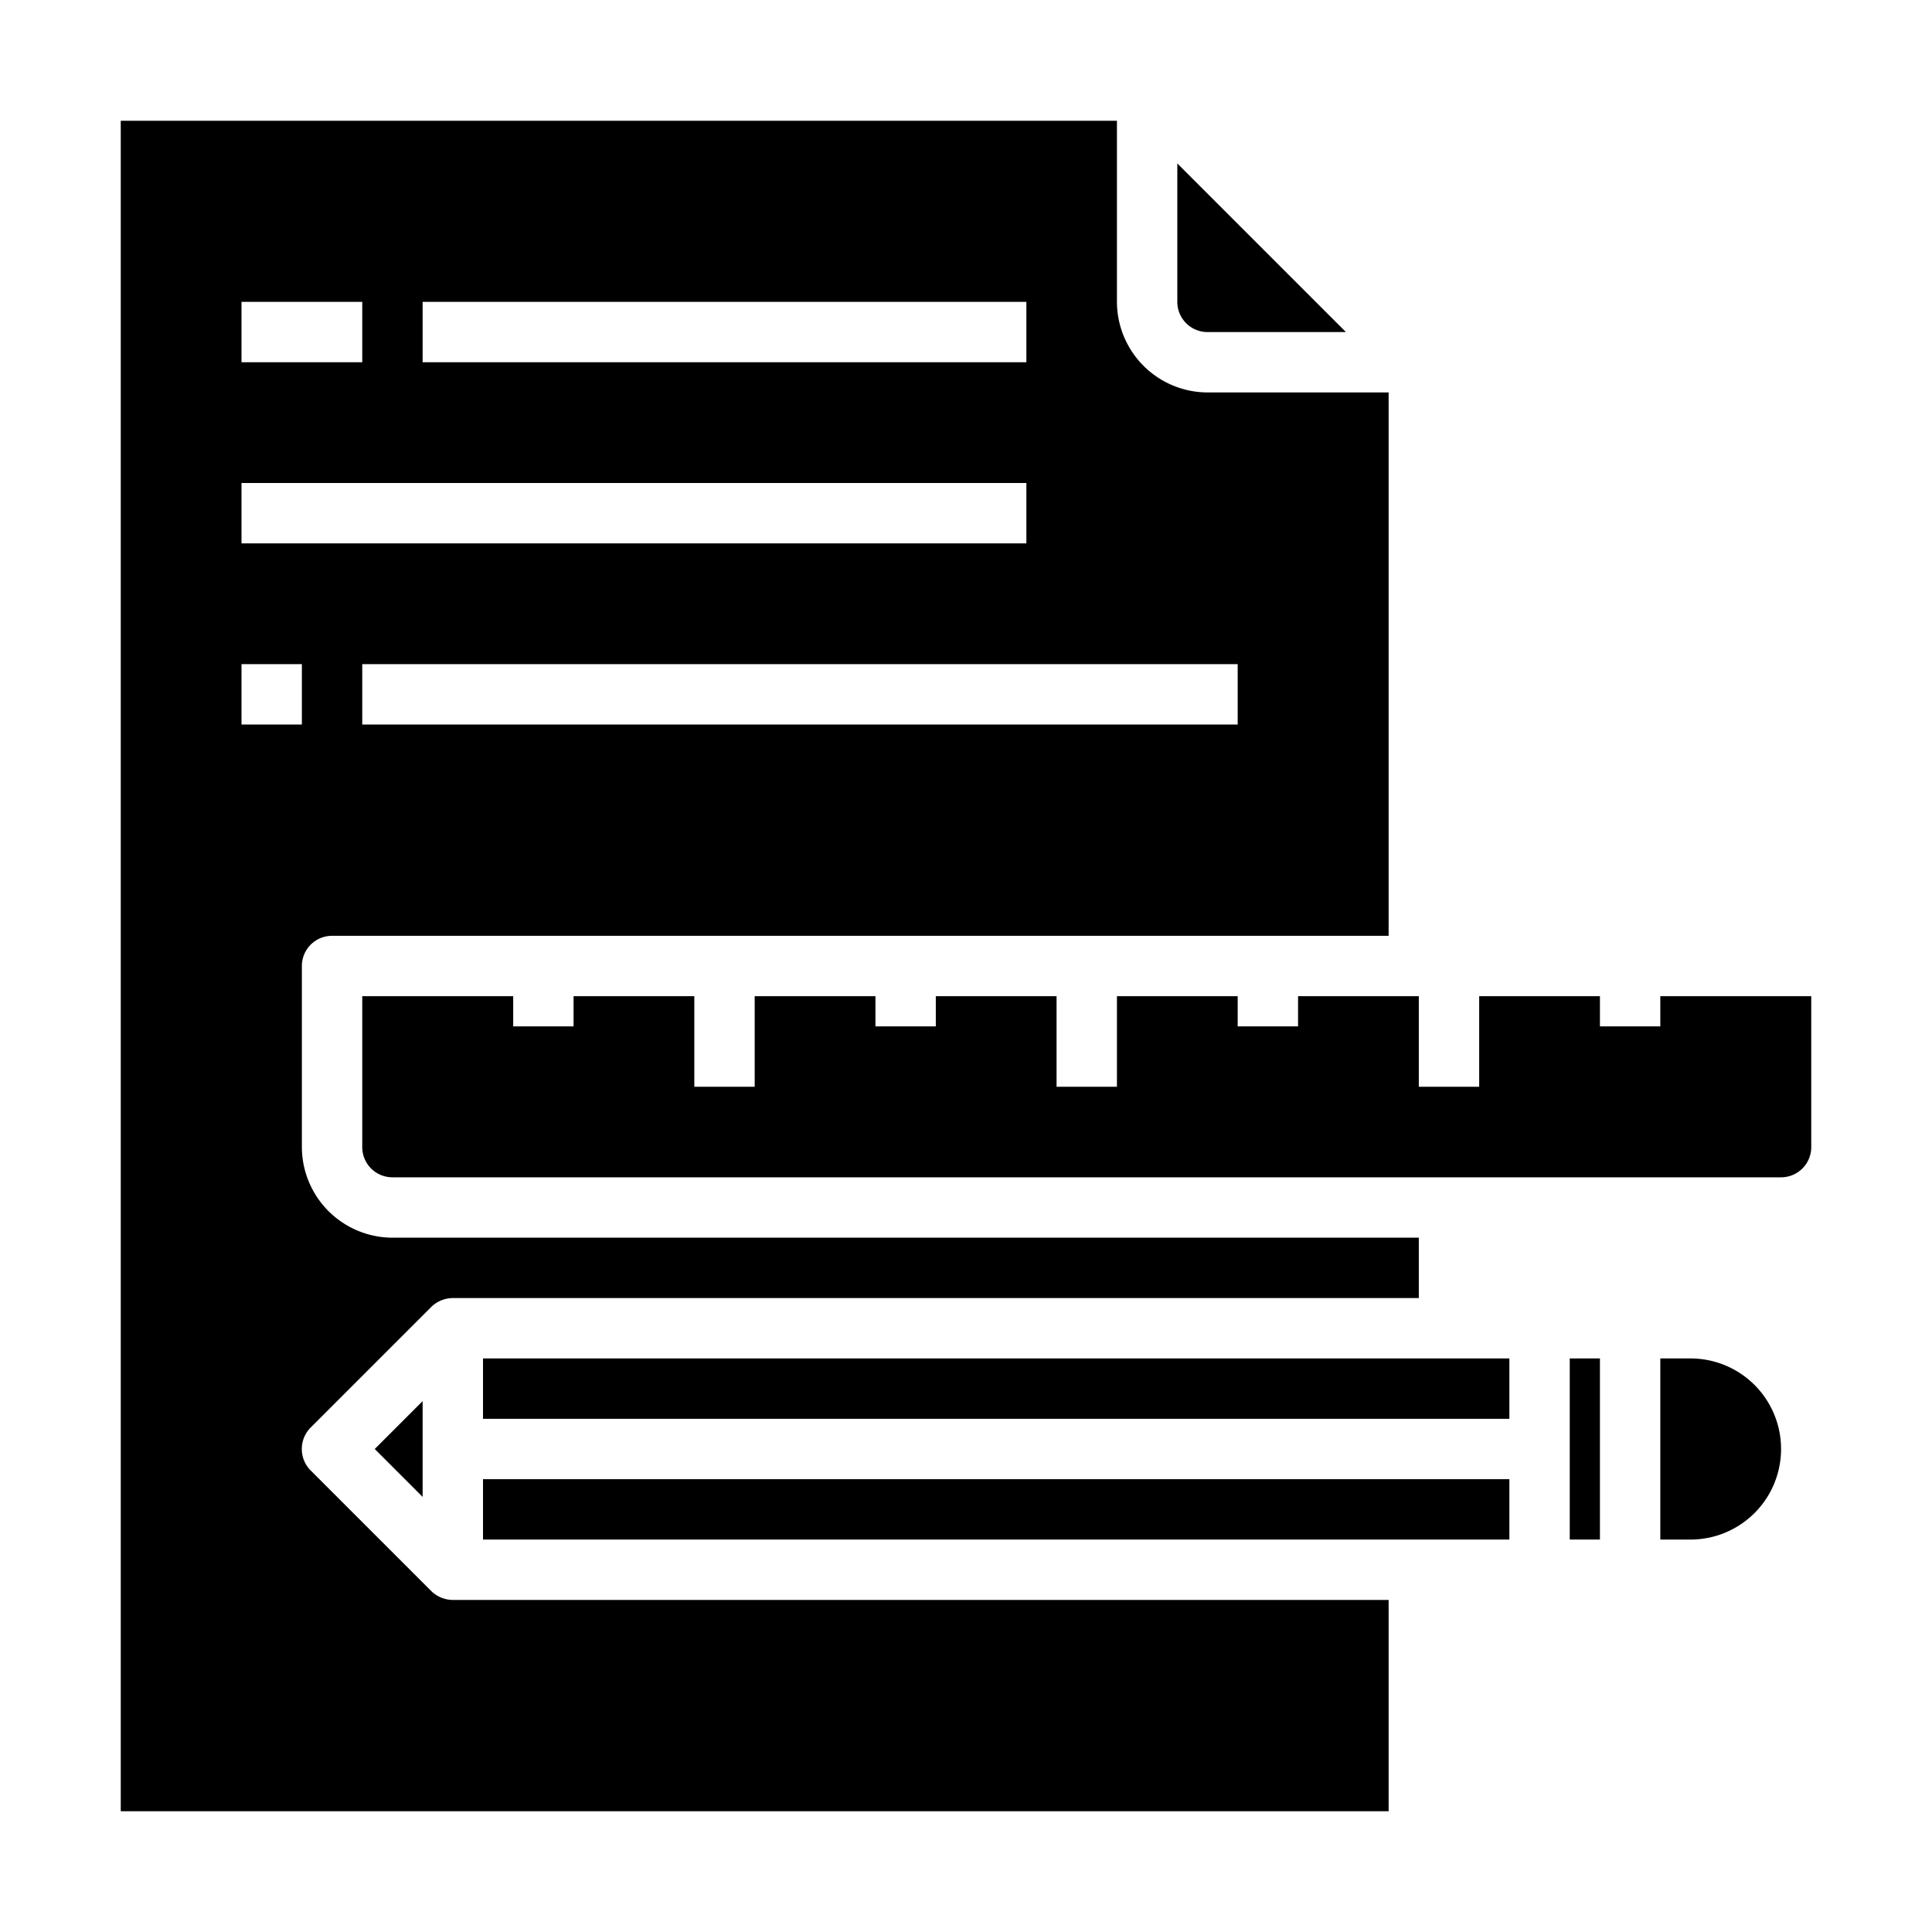 <svg xmlns="http://www.w3.org/2000/svg" viewBox="0 0 64 64" x="0px" y="0px"><g data-name="Dcoument Equipment"><rect x="16" y="45" width="34" height="2"></rect><path d="M60,33v5a1,1,0,0,1-1,1H13a1,1,0,0,1-1-1V33h5v1h2V33h4v3h2V33h4v1h2V33h4v3h2V33h4v1h2V33h4v3h2V33h4v1h2V33Z"></path><path d="M40,11h4.586L39,5.414V10A1,1,0,0,0,40,11Z"></path><rect x="16" y="49" width="34" height="2"></rect><path d="M13,41a3.009,3.009,0,0,1-3-3V32a1,1,0,0,1,1-1H46V13H40a3.009,3.009,0,0,1-3-3V4H4V60H46V53H15a1.033,1.033,0,0,1-.71-.29l-4-4a1.008,1.008,0,0,1,0-1.42l4-4A1.033,1.033,0,0,1,15,43H47V41ZM41,22v2H12V22ZM14,10H34v2H14ZM8,10h4v2H8Zm0,6H34v2H8Zm0,8V22h2v2Z"></path><path d="M56,45H55v6h1a3,3,0,0,0,0-6Z"></path><polygon points="14 46.414 12.414 48 14 49.586 14 46.414"></polygon><rect x="52" y="45" width="1" height="6"></rect></g></svg>
